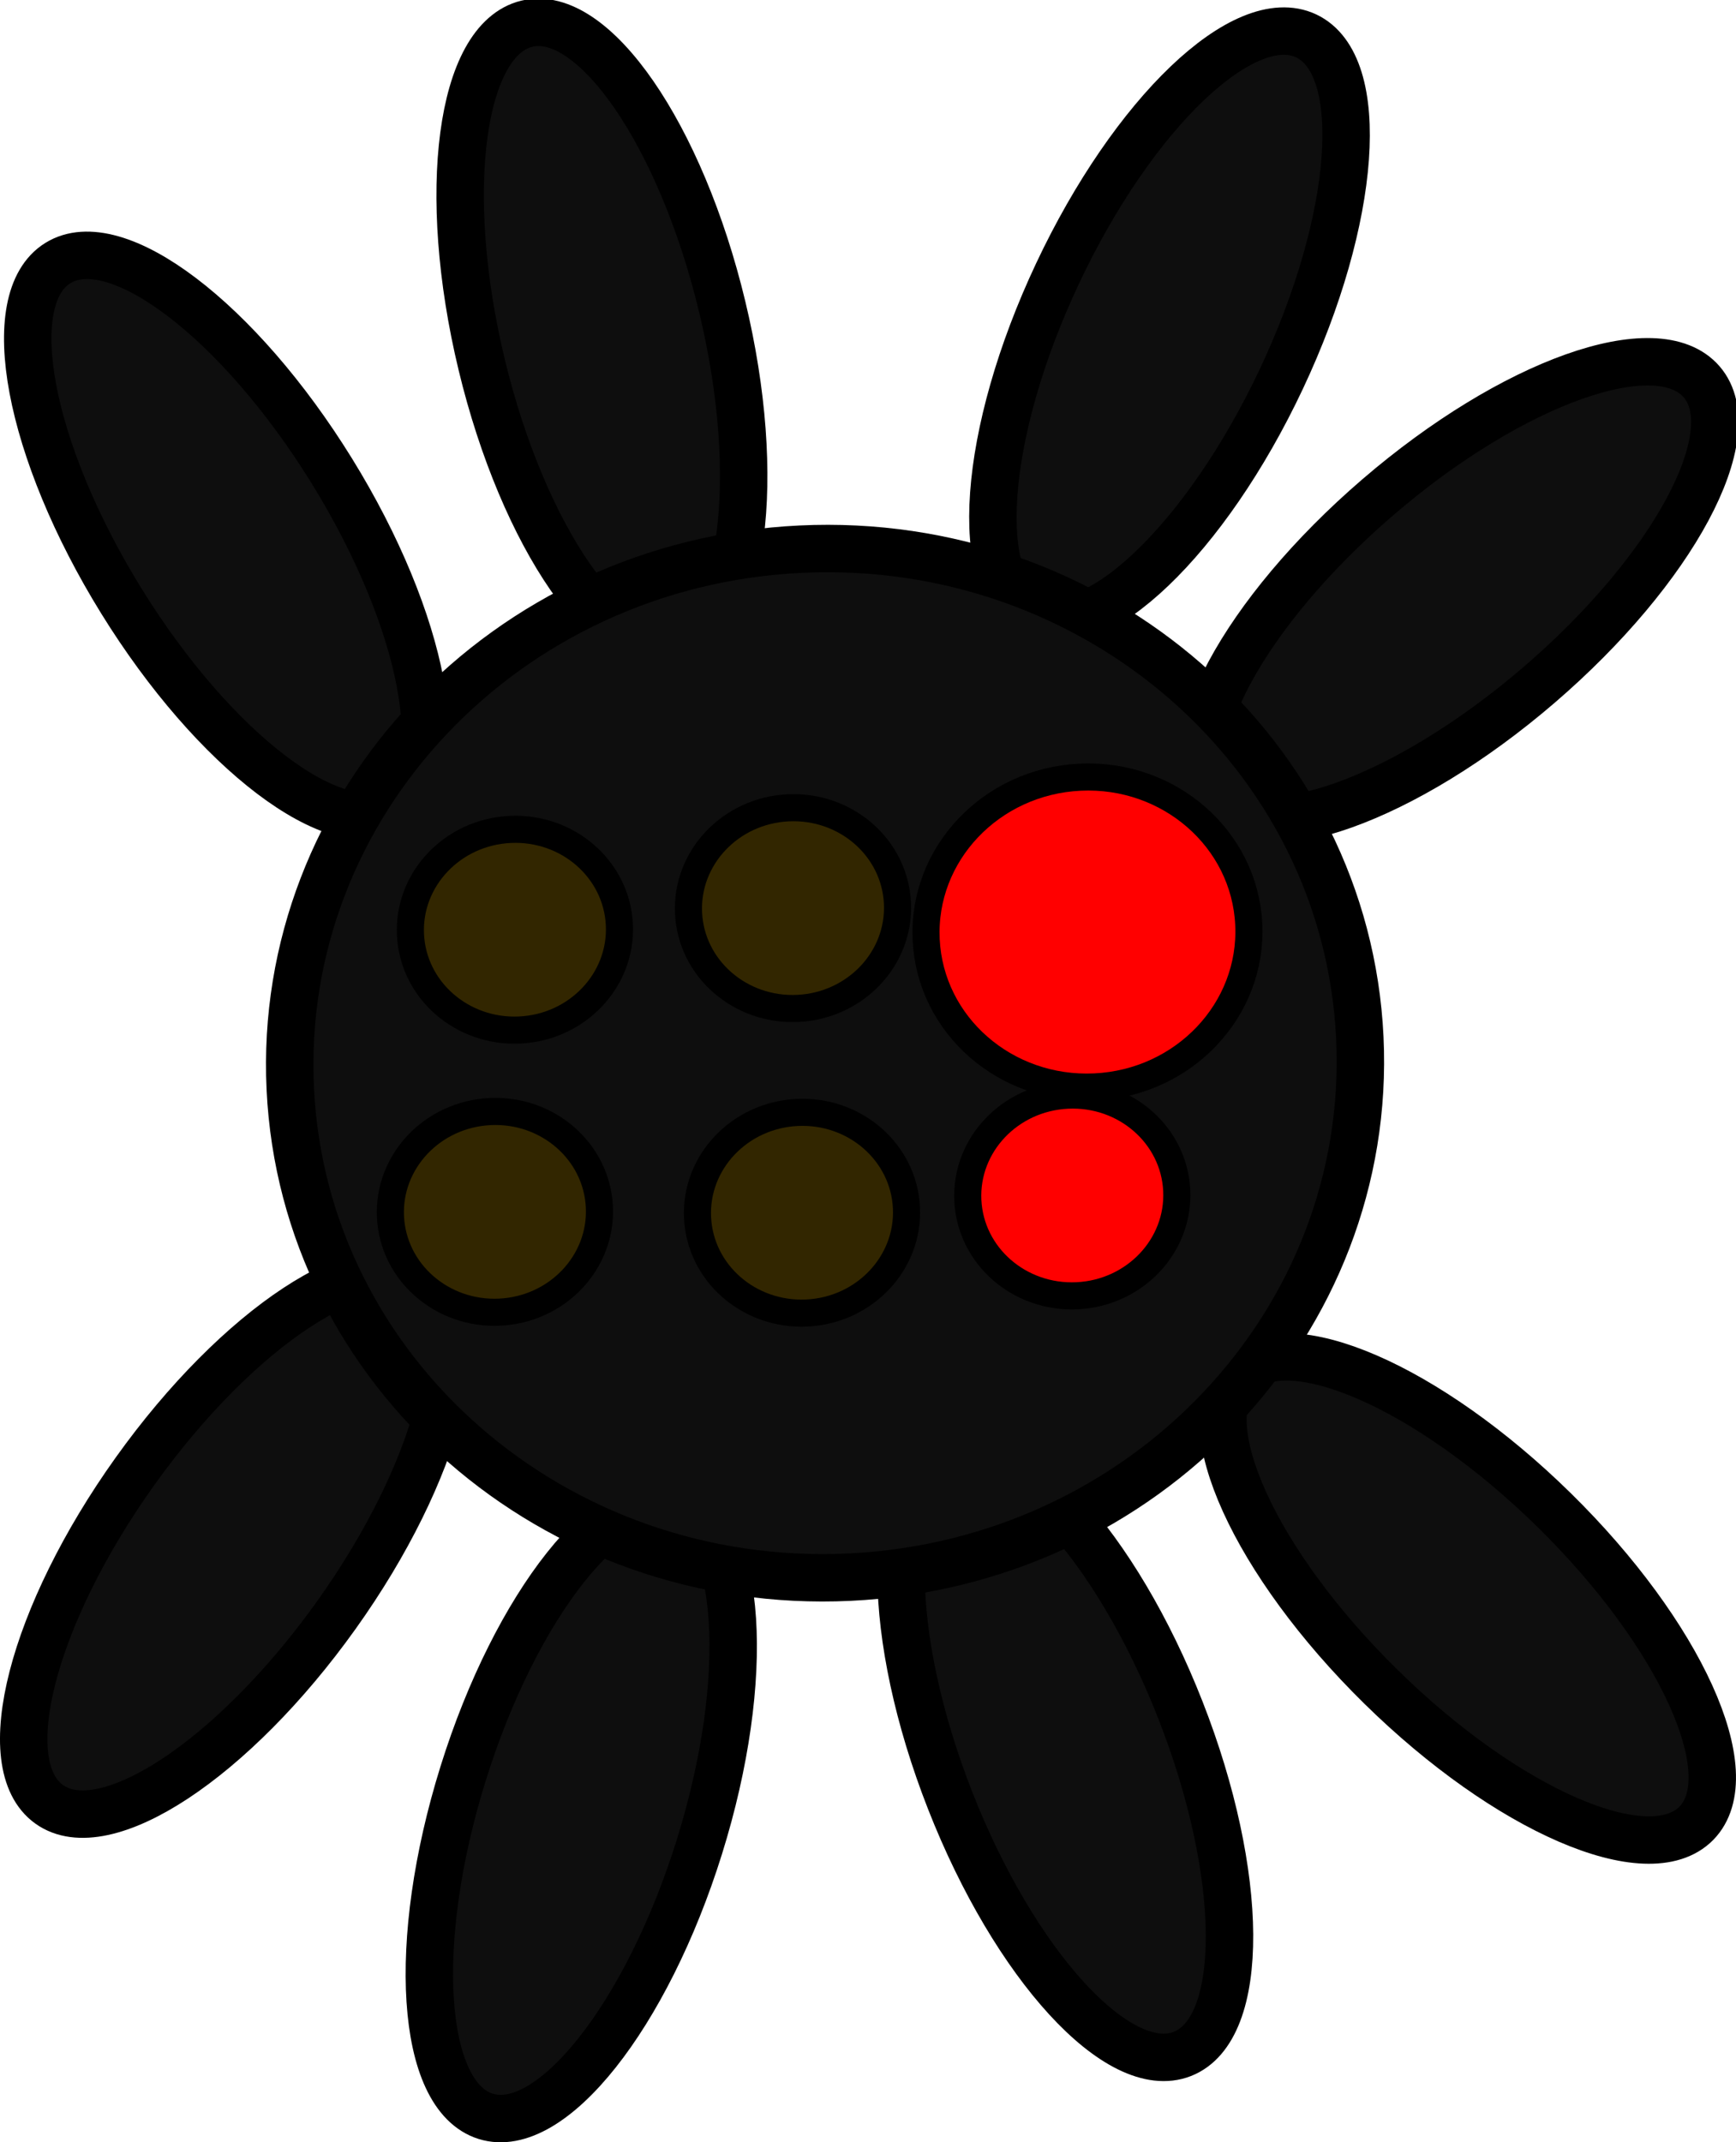 <svg version="1.1" xmlns="http://www.w3.org/2000/svg" xmlns:xlink="http://www.w3.org/1999/xlink" width="256.227" height="316.124" viewBox="0,0,256.227,316.124"><g transform="translate(-111.702,-22.038)"><g data-paper-data="{&quot;isPaintingLayer&quot;:true}" fill-rule="nonzero" stroke="#000000" stroke-linecap="butt" stroke-linejoin="miter" stroke-miterlimit="10" stroke-dasharray="" stroke-dashoffset="0" style="mix-blend-mode: normal"><path d="M211.605,243.967c9.625,3.006 11.111,25.671 3.318,50.624c-7.792,24.953 -21.912,42.746 -31.536,39.74c-9.625,-3.006 -11.111,-25.671 -3.318,-50.624c7.792,-24.953 21.912,-42.746 31.536,-39.74z" data-paper-data="{&quot;index&quot;:null}" fill="#0e0e0e" stroke-width="7"/><path d="M173.987,211.259c8.205,5.861 2.539,27.857 -12.656,49.129c-15.195,21.272 -34.164,33.766 -42.369,27.905c-8.205,-5.861 -2.539,-27.857 12.656,-49.129c15.195,-21.272 34.164,-33.766 42.369,-27.905z" data-paper-data="{&quot;index&quot;:null}" fill="#0e0e0e" stroke-width="7"/><path d="M129.609,110.716c-13.748,-22.234 -17.941,-44.558 -9.365,-49.861c8.576,-5.303 26.674,8.423 40.422,30.657c13.748,22.234 17.941,44.558 9.365,49.861c-8.576,5.303 -26.674,-8.423 -40.422,-30.657z" data-paper-data="{&quot;index&quot;:null}" fill="#0e0e0e" stroke-width="7"/><path d="M182.792,75.83c-6.118,-25.416 -3.13,-47.932 6.673,-50.292c9.803,-2.36 22.71,16.331 28.828,41.747c6.118,25.416 3.13,47.932 -6.673,50.292c-9.803,2.36 -22.71,-16.331 -28.828,-41.747z" data-paper-data="{&quot;index&quot;:null}" fill="#0e0e0e" stroke-width="7"/><path d="M267.8,62.378c11.138,-23.65 27.562,-39.34 36.684,-35.044c9.122,4.296 7.489,26.951 -3.649,50.601c-11.138,23.65 -27.562,39.34 -36.684,35.044c-9.122,-4.296 -7.489,-26.951 3.649,-50.601z" data-paper-data="{&quot;index&quot;:null}" fill="#0e0e0e" stroke-width="7"/><path d="M315.072,95.408c19.822,-17.043 41.22,-24.662 47.794,-17.016c6.574,7.646 -4.166,27.66 -23.988,44.703c-19.822,17.043 -41.22,24.662 -47.794,17.016c-6.574,-7.646 4.166,-27.66 23.988,-44.703z" fill="#0e0e0e" stroke-width="7"/><path d="M251.656,236.99c9.387,-3.681 24.733,13.065 34.276,37.403c9.542,24.338 9.668,47.051 0.281,50.732c-9.387,3.681 -24.733,-13.065 -34.276,-37.403c-9.542,-24.338 -9.668,-47.051 -0.281,-50.732z" data-paper-data="{&quot;index&quot;:null}" fill="#0e0e0e" stroke-width="7"/><path d="M294.55,224.738c7.067,-7.192 27.912,1.83 46.559,20.153c18.646,18.322 28.033,39.006 20.966,46.198c-7.067,7.192 -27.912,-1.83 -46.558,-20.153c-18.646,-18.322 -28.033,-39.006 -20.966,-46.198z" data-paper-data="{&quot;index&quot;:null}" fill="#0e0e0e" stroke-width="7"/><path d="M229.859,103.075c43.592,-2.079 80.549,30.194 82.547,72.083c1.998,41.889 -31.721,77.532 -75.313,79.611c-43.592,2.079 -80.549,-30.194 -82.547,-72.083c-1.998,-41.889 31.721,-77.532 75.313,-79.611z" fill="#0e0e0e" stroke-width="7"/><path d="M186.996,144.432c8.514,-0.406 15.732,5.891 16.122,14.064c0.39,8.173 -6.196,15.129 -14.71,15.535c-8.514,0.406 -15.732,-5.891 -16.122,-14.064c-0.39,-8.173 6.196,-15.129 14.71,-15.535z" fill="#322600" stroke-width="4"/><path d="M184.044,186.066c8.514,-0.406 15.732,5.891 16.122,14.064c0.39,8.173 -6.196,15.129 -14.71,15.535c-8.514,0.406 -15.732,-5.891 -16.122,-14.064c-0.39,-8.173 6.196,-15.129 14.71,-15.535z" fill="#322600" stroke-width="4"/><path d="M271.117,136.722c13.148,-0.627 24.294,9.097 24.896,21.719c0.602,12.622 -9.569,23.362 -22.716,23.989c-13.148,0.627 -24.294,-9.097 -24.896,-21.719c-0.602,-12.622 9.569,-23.362 22.716,-23.989z" fill="#ff0000" stroke-width="4"/><path d="M229.367,186.194c8.514,-0.406 15.732,5.891 16.122,14.064c0.39,8.173 -6.196,15.129 -14.71,15.535c-8.514,0.406 -15.732,-5.891 -16.122,-14.064c-0.39,-8.173 6.196,-15.129 14.71,-15.535z" fill="#322600" stroke-width="4"/><path d="M228.039,141.243c8.514,-0.406 15.732,5.891 16.122,14.064c0.39,8.173 -6.196,15.129 -14.71,15.535c-8.514,0.406 -15.732,-5.891 -16.122,-14.064c-0.39,-8.173 6.196,-15.129 14.71,-15.535z" fill="#322600" stroke-width="4"/><path d="M269.261,183.646c8.514,-0.406 15.732,5.891 16.122,14.064c0.39,8.173 -6.196,15.129 -14.71,15.535c-8.514,0.406 -15.732,-5.891 -16.122,-14.064c-0.39,-8.173 6.196,-15.129 14.71,-15.535z" fill="#ff0000" stroke-width="4"/></g></g></svg>